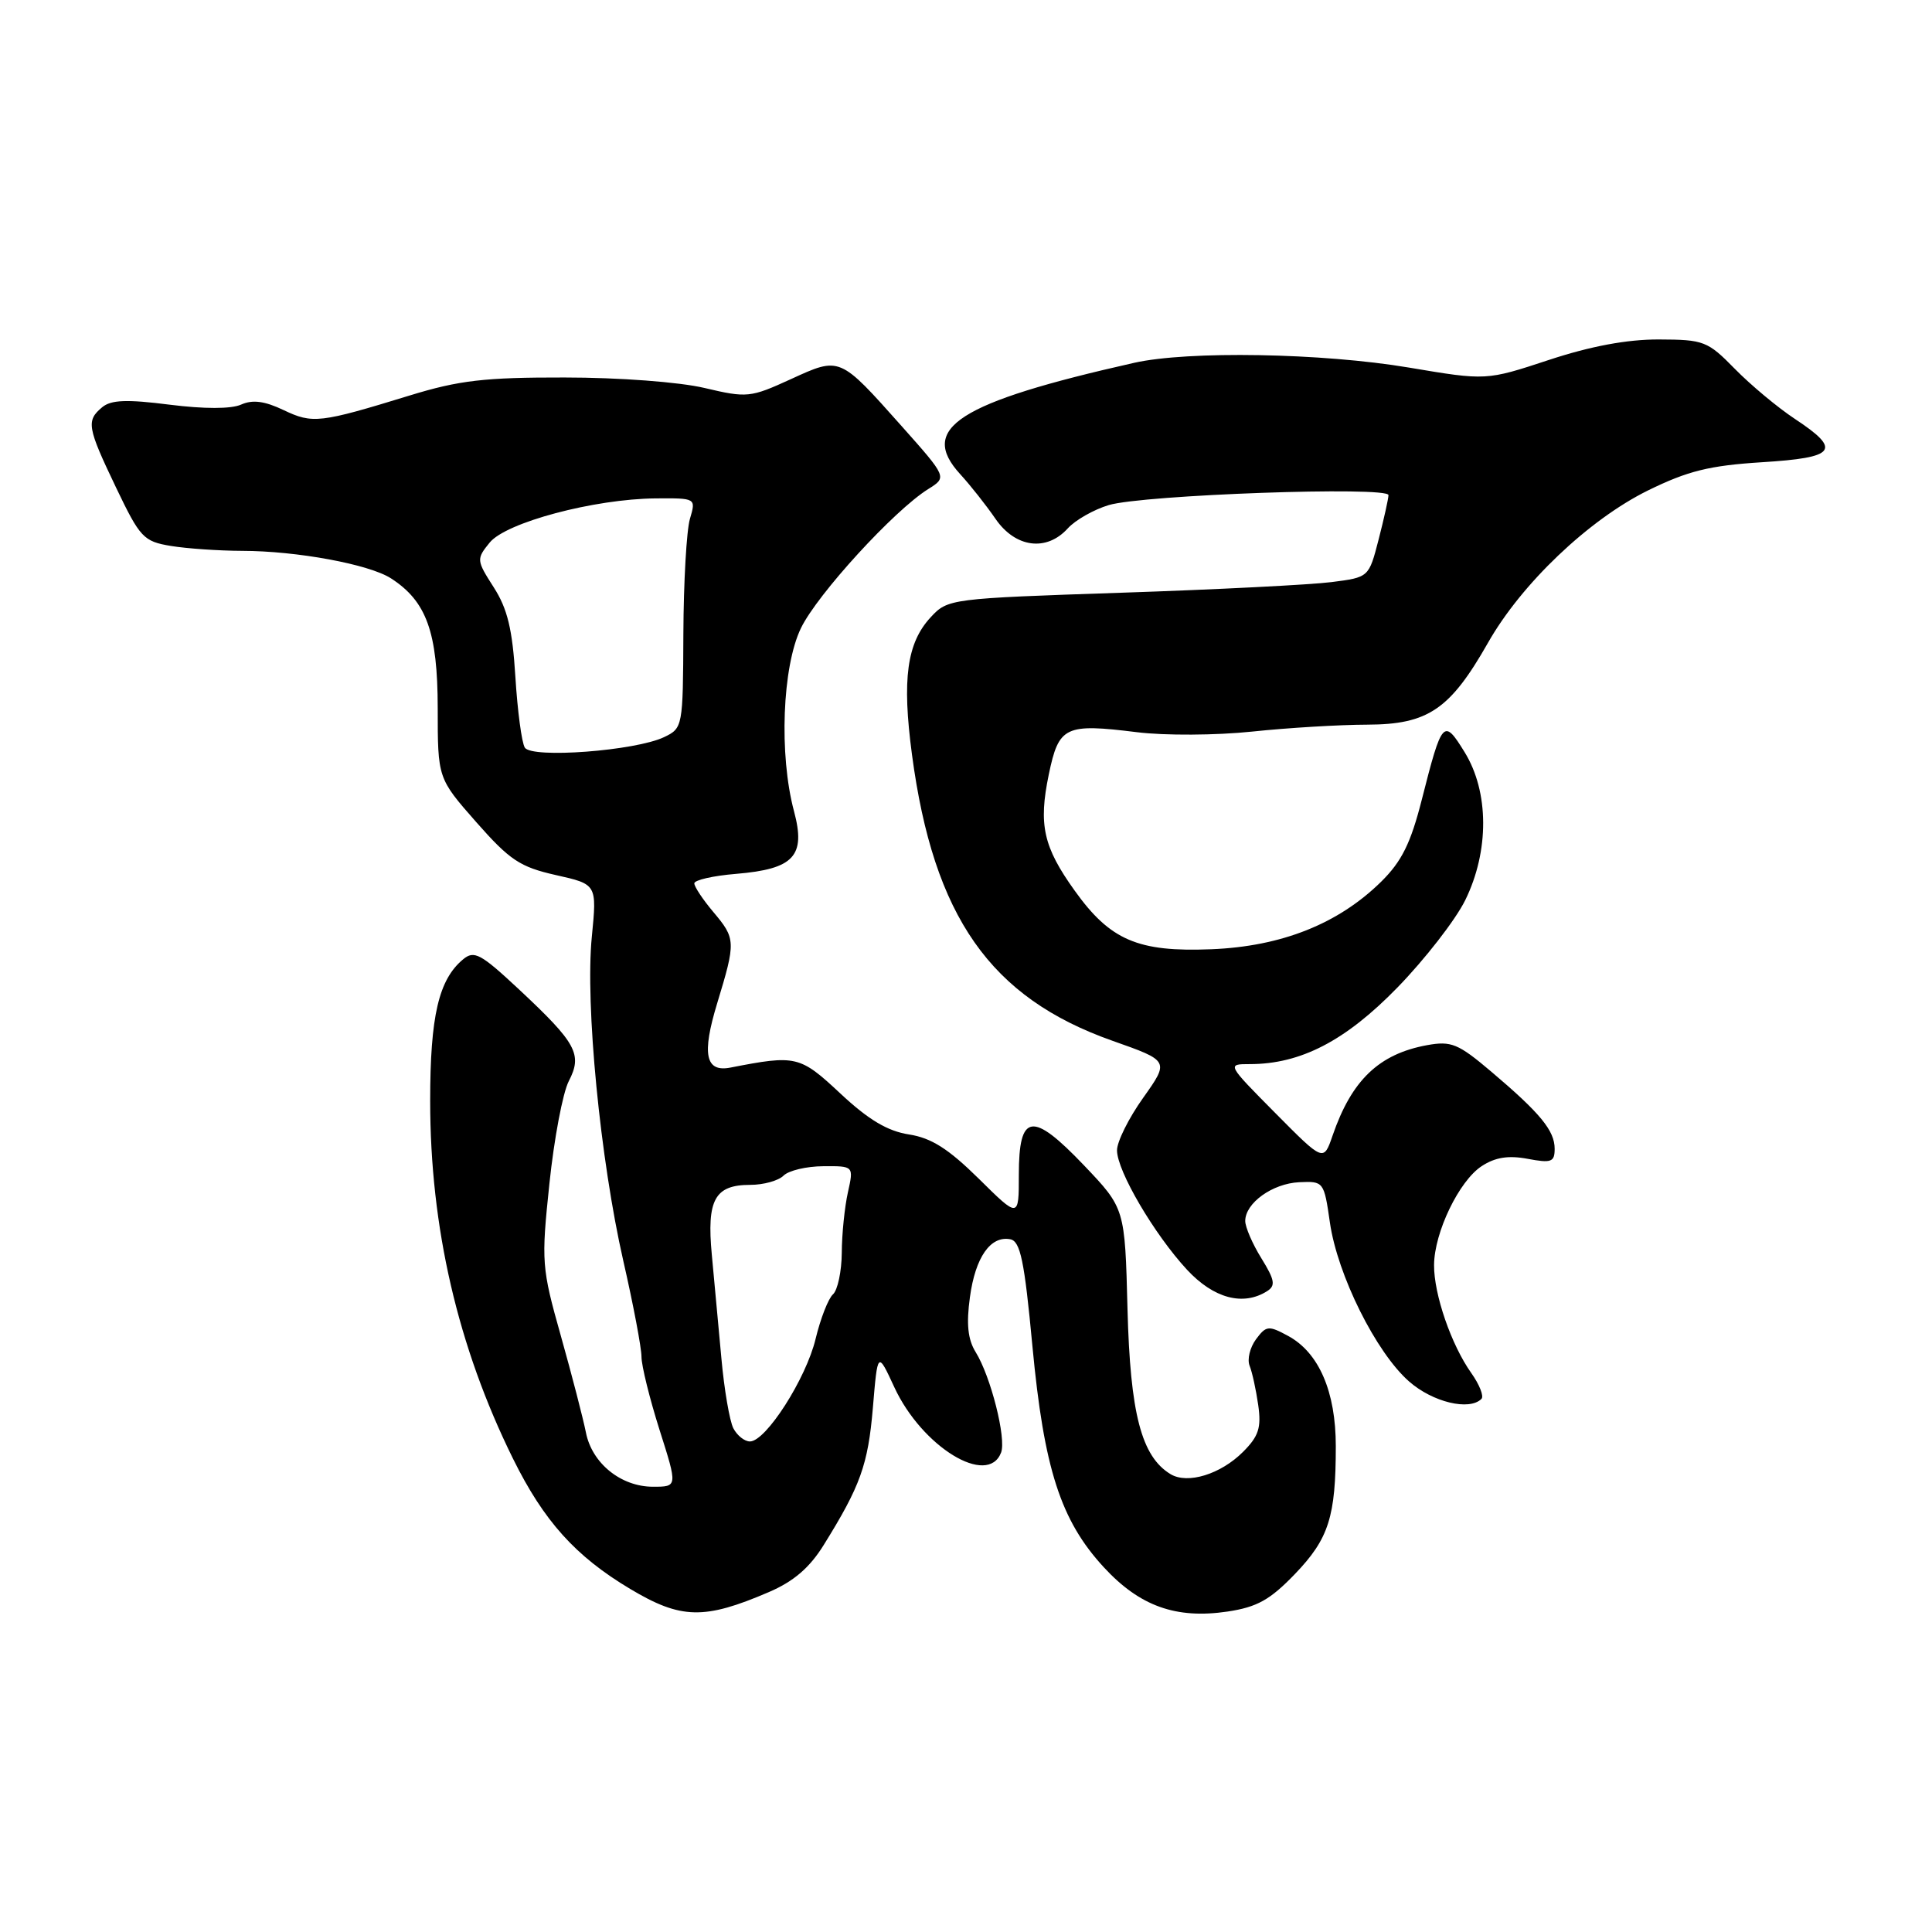 <?xml version="1.0" encoding="UTF-8" standalone="no"?>
<!DOCTYPE svg PUBLIC "-//W3C//DTD SVG 1.1//EN" "http://www.w3.org/Graphics/SVG/1.1/DTD/svg11.dtd" >
<svg xmlns="http://www.w3.org/2000/svg" xmlns:xlink="http://www.w3.org/1999/xlink" version="1.1" viewBox="0 0 256 256">
 <g >
 <path fill="currentColor"
d=" M 101.90 210.95 C 105.16 209.55 107.29 207.72 109.14 204.73 C 114.01 196.90 115.02 194.09 115.66 186.55 C 116.29 179.03 116.29 179.03 118.50 183.81 C 122.17 191.73 130.89 197.06 132.65 192.47 C 133.36 190.61 131.29 182.40 129.28 179.16 C 128.24 177.48 128.03 175.43 128.52 171.88 C 129.24 166.58 131.25 163.71 133.87 164.21 C 135.20 164.47 135.74 167.03 136.80 178.37 C 138.33 194.61 140.54 201.47 146.26 207.67 C 151.02 212.83 155.82 214.55 162.65 213.54 C 166.57 212.95 168.28 212.00 171.60 208.55 C 176.07 203.89 177.00 200.98 177.00 191.62 C 177.00 184.40 174.76 179.23 170.69 177.02 C 168.09 175.61 167.78 175.64 166.42 177.47 C 165.62 178.56 165.24 180.13 165.58 180.97 C 165.92 181.81 166.43 184.15 166.72 186.17 C 167.15 189.18 166.78 190.31 164.71 192.38 C 161.74 195.35 157.36 196.70 155.10 195.33 C 151.24 192.99 149.76 187.30 149.40 173.46 C 149.06 160.11 149.06 160.11 143.63 154.41 C 136.77 147.22 135.00 147.48 135.00 155.68 C 135.00 161.43 135.00 161.43 129.69 156.18 C 125.67 152.22 123.41 150.78 120.44 150.32 C 117.60 149.88 115.07 148.37 111.36 144.90 C 105.99 139.88 105.49 139.76 96.79 141.46 C 93.47 142.11 92.97 139.70 95.03 132.94 C 97.52 124.75 97.50 124.38 94.50 120.82 C 93.12 119.18 92.00 117.49 92.00 117.05 C 92.00 116.61 94.50 116.04 97.55 115.79 C 105.21 115.15 106.80 113.43 105.21 107.49 C 103.21 100.02 103.65 88.35 106.13 83.23 C 108.30 78.74 118.49 67.61 123.00 64.80 C 125.50 63.24 125.50 63.24 119.46 56.45 C 111.21 47.19 111.34 47.24 104.77 50.25 C 99.43 52.69 98.99 52.74 93.36 51.41 C 90.02 50.62 82.03 50.02 74.80 50.02 C 64.21 50.00 60.81 50.40 54.30 52.40 C 42.35 56.07 41.43 56.17 37.58 54.34 C 35.07 53.14 33.47 52.93 31.95 53.61 C 30.63 54.20 27.07 54.20 22.46 53.62 C 16.81 52.90 14.72 52.98 13.54 53.96 C 11.40 55.75 11.55 56.61 15.39 64.63 C 18.56 71.25 19.02 71.74 22.64 72.34 C 24.76 72.69 29.00 72.98 32.07 72.99 C 39.33 73.00 48.90 74.77 51.80 76.63 C 56.52 79.67 57.99 83.76 58.00 93.82 C 58.00 103.13 58.00 103.13 63.10 108.93 C 67.55 113.98 68.90 114.88 73.65 115.95 C 79.10 117.17 79.10 117.17 78.42 124.12 C 77.53 133.11 79.53 153.64 82.59 167.07 C 83.92 172.88 85.00 178.60 85.00 179.78 C 85.00 180.96 86.08 185.32 87.39 189.46 C 89.79 197.00 89.79 197.00 86.53 197.00 C 82.27 197.00 78.42 193.88 77.63 189.78 C 77.27 187.98 75.79 182.25 74.33 177.06 C 71.76 167.95 71.71 167.23 72.80 156.83 C 73.42 150.90 74.57 144.79 75.37 143.25 C 77.20 139.71 76.40 138.23 68.76 131.09 C 63.69 126.36 62.83 125.89 61.36 127.12 C 58.13 129.80 57.00 134.64 57.00 145.86 C 57.00 162.66 60.66 178.46 67.97 193.27 C 72.06 201.55 76.25 206.21 83.50 210.54 C 90.24 214.57 93.32 214.64 101.90 210.95 Z  M 196.30 185.36 C 196.65 185.01 196.04 183.47 194.95 181.93 C 192.31 178.22 189.99 171.50 190.02 167.62 C 190.05 163.30 193.33 156.48 196.33 154.52 C 198.11 153.35 199.87 153.07 202.42 153.55 C 205.56 154.14 206.00 153.98 206.00 152.22 C 206.00 149.82 204.11 147.51 197.59 141.99 C 193.21 138.28 192.30 137.91 189.09 138.49 C 182.72 139.66 179.10 143.12 176.57 150.48 C 175.38 153.94 175.38 153.94 168.97 147.47 C 162.56 141.00 162.56 141.00 165.60 141.00 C 172.34 141.00 178.27 137.93 185.15 130.87 C 188.80 127.12 192.85 121.91 194.15 119.28 C 197.35 112.77 197.32 104.92 194.06 99.65 C 191.29 95.16 191.08 95.39 188.40 105.94 C 186.93 111.73 185.74 114.14 183.01 116.83 C 177.34 122.41 169.81 125.41 160.50 125.78 C 150.78 126.17 147.10 124.59 142.39 118.00 C 138.24 112.21 137.59 109.28 138.97 102.62 C 140.30 96.22 141.11 95.84 150.65 97.02 C 154.34 97.48 161.14 97.44 165.91 96.94 C 170.63 96.44 177.50 96.03 181.17 96.02 C 189.21 96.00 192.14 94.01 197.15 85.20 C 201.60 77.34 210.52 68.86 218.36 64.99 C 223.64 62.40 226.50 61.69 233.44 61.25 C 243.31 60.64 244.08 59.64 237.85 55.52 C 235.56 54.01 231.98 51.02 229.89 48.89 C 226.27 45.19 225.77 45.00 219.79 44.98 C 215.59 44.97 210.76 45.87 205.22 47.70 C 196.94 50.43 196.94 50.43 186.72 48.71 C 175.21 46.77 157.42 46.46 150.26 48.08 C 126.96 53.33 121.65 56.74 127.24 62.84 C 128.58 64.30 130.68 66.96 131.91 68.75 C 134.54 72.58 138.67 73.13 141.49 70.01 C 142.49 68.91 144.92 67.53 146.90 66.93 C 151.45 65.56 184.01 64.41 183.98 65.61 C 183.97 66.10 183.38 68.75 182.67 71.50 C 181.38 76.50 181.38 76.50 176.44 77.13 C 173.72 77.48 161.18 78.12 148.56 78.54 C 125.91 79.30 125.59 79.34 123.33 81.78 C 120.16 85.19 119.51 89.99 120.84 99.98 C 123.70 121.47 131.21 132.19 147.41 137.91 C 154.95 140.57 154.95 140.57 151.48 145.46 C 149.56 148.15 148.00 151.29 148.01 152.43 C 148.02 155.17 152.95 163.56 157.29 168.25 C 160.82 172.05 164.72 173.09 167.89 171.09 C 169.05 170.36 168.92 169.61 167.14 166.73 C 165.96 164.83 165.00 162.60 165.00 161.79 C 165.00 159.41 168.60 156.82 172.15 156.65 C 175.39 156.50 175.44 156.57 176.22 162.00 C 177.22 168.94 182.33 179.21 186.71 183.05 C 189.84 185.80 194.70 186.97 196.30 185.36 Z  M 97.17 189.25 C 96.68 188.29 95.96 184.12 95.59 180.00 C 95.21 175.88 94.64 169.69 94.32 166.27 C 93.63 158.96 94.71 157.00 99.42 157.00 C 101.17 157.00 103.15 156.45 103.82 155.78 C 104.50 155.10 106.87 154.54 109.09 154.53 C 113.13 154.50 113.13 154.50 112.35 158.00 C 111.92 159.93 111.55 163.53 111.54 166.00 C 111.52 168.47 110.99 170.95 110.38 171.50 C 109.76 172.05 108.72 174.71 108.07 177.41 C 106.80 182.70 101.48 191.00 99.37 191.00 C 98.65 191.00 97.67 190.21 97.17 189.25 Z  M 69.54 99.06 C 69.13 98.41 68.57 94.19 68.29 89.69 C 67.90 83.38 67.24 80.65 65.42 77.82 C 63.13 74.24 63.11 74.08 64.88 71.90 C 67.05 69.22 78.75 66.11 86.87 66.04 C 92.23 66.00 92.23 66.00 91.42 68.75 C 90.97 70.26 90.58 77.12 90.55 83.99 C 90.50 96.30 90.47 96.49 88.00 97.67 C 84.21 99.49 70.44 100.53 69.54 99.06 Z "/>
</g>
</svg>
